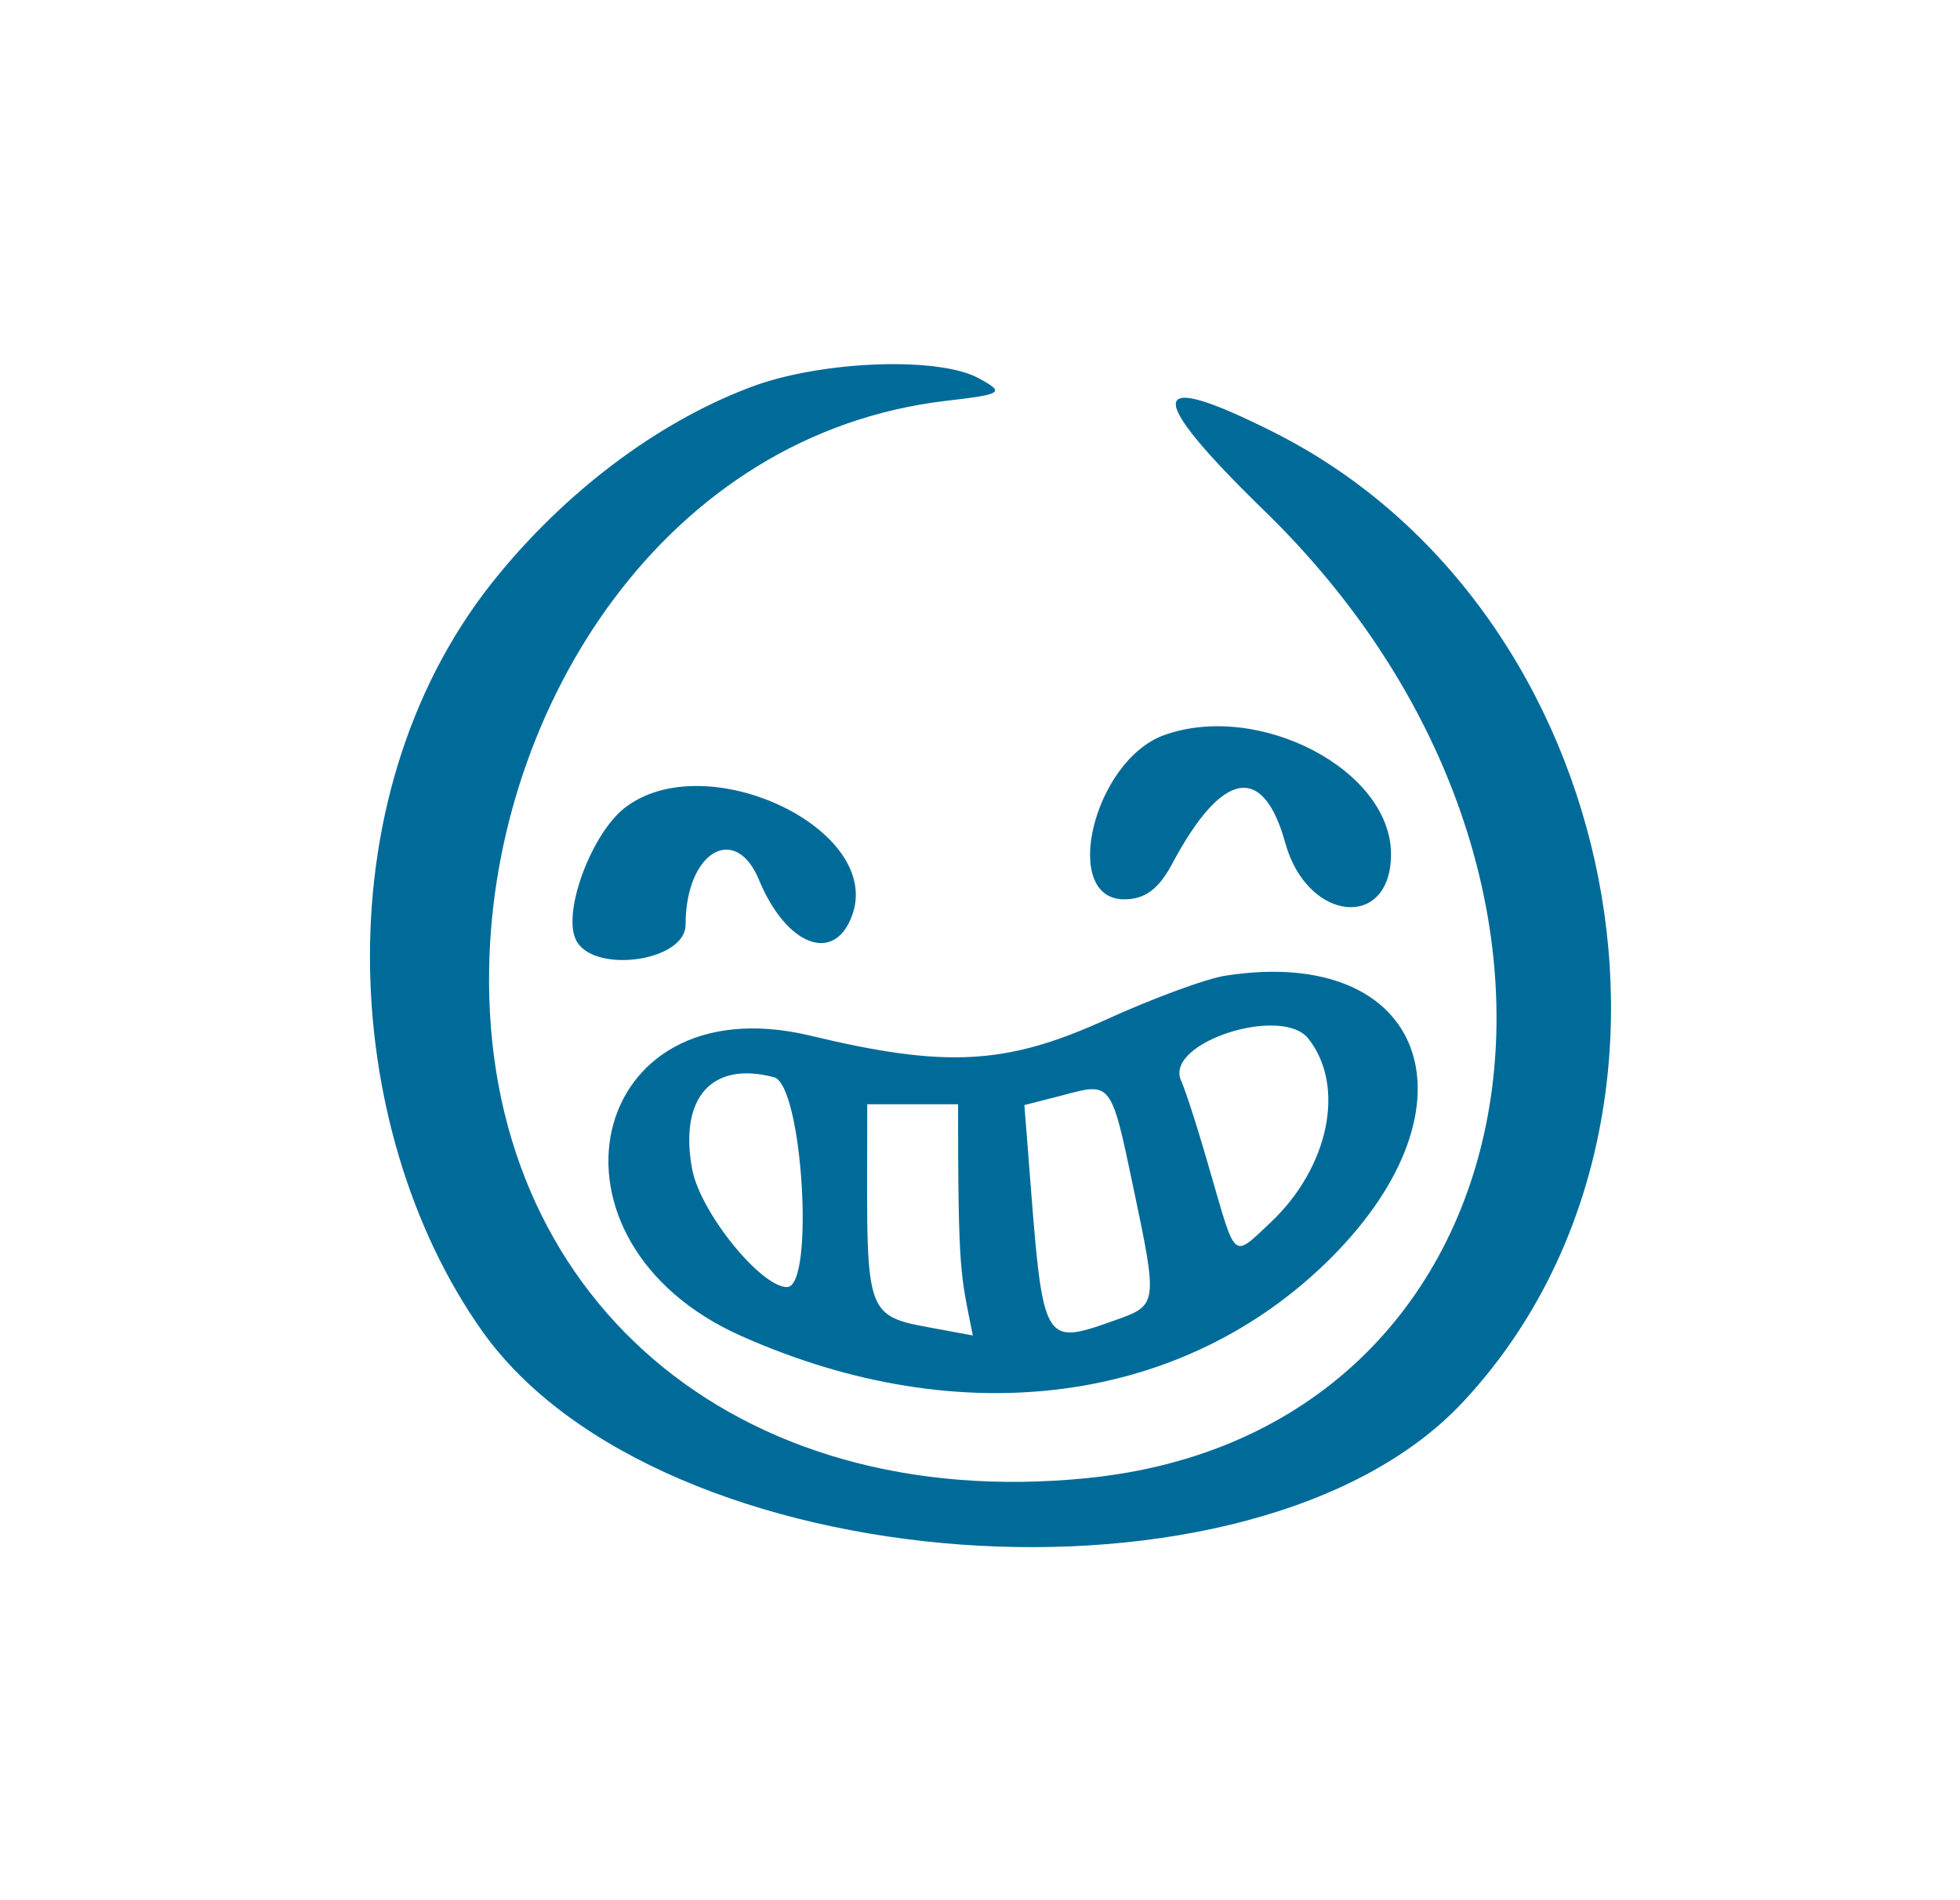 <svg width="33" height="32" viewBox="0 0 33 32" fill="none" xmlns="http://www.w3.org/2000/svg">
<path d="M18.928 15.145C19.273 15.145 19.507 14.979 19.741 14.537C20.582 12.963 21.271 12.852 21.643 14.206C22.015 15.531 23.42 15.669 23.42 14.385C23.42 12.963 21.188 11.803 19.59 12.383C18.405 12.825 17.854 15.145 18.928 15.145Z" fill="#006B99"/>
<path d="M11.543 15.572C11.543 14.344 12.383 13.847 12.783 14.827C13.237 15.918 14.037 16.235 14.34 15.434C14.905 13.971 11.873 12.535 10.509 13.612C9.972 14.04 9.489 15.296 9.682 15.793C9.917 16.415 11.543 16.208 11.543 15.572Z" fill="#006B99"/>
<path d="M12.493 22.504C16.186 24.147 19.934 23.65 22.401 21.192C24.991 18.61 23.999 15.918 20.651 16.428C20.334 16.47 19.397 16.815 18.584 17.188C16.93 17.934 15.911 17.989 13.623 17.436C9.861 16.553 8.897 20.916 12.493 22.504ZM22.029 17.492C22.662 18.293 22.373 19.66 21.395 20.585C20.747 21.192 20.816 21.247 20.375 19.729C20.182 19.052 19.962 18.362 19.879 18.182C19.631 17.547 21.588 16.926 22.029 17.492ZM17.895 18.444C18.708 18.224 18.708 18.21 19.08 19.991C19.493 21.952 19.493 21.979 18.79 22.228C17.426 22.711 17.578 22.683 17.247 18.61L17.895 18.444ZM14.602 18.596H16.131C16.131 21.482 16.172 21.441 16.379 22.49L15.635 22.352C14.491 22.145 14.602 22.062 14.602 18.596ZM13.031 18.141C13.513 18.265 13.72 21.675 13.251 21.675C12.81 21.675 11.79 20.419 11.653 19.687C11.432 18.486 11.983 17.864 13.031 18.141Z" fill="#006B99"/>
<path d="M21.464 7.288C19.3 6.197 19.245 6.611 21.285 8.599C27.664 14.799 25.942 24.133 18.294 24.893C12.356 25.486 8.125 21.814 8.236 16.29C8.318 11.899 11.198 7.301 15.938 6.749C16.889 6.639 16.917 6.611 16.489 6.376C15.828 6.003 13.899 6.073 12.728 6.487C11.198 7.039 9.641 8.171 8.429 9.635C5.383 13.28 5.714 19.011 8.112 22.407C11.102 26.646 21.119 27.378 24.633 23.609C29.042 18.886 27.361 10.27 21.464 7.288Z" fill="#006B99"/>
</svg>
